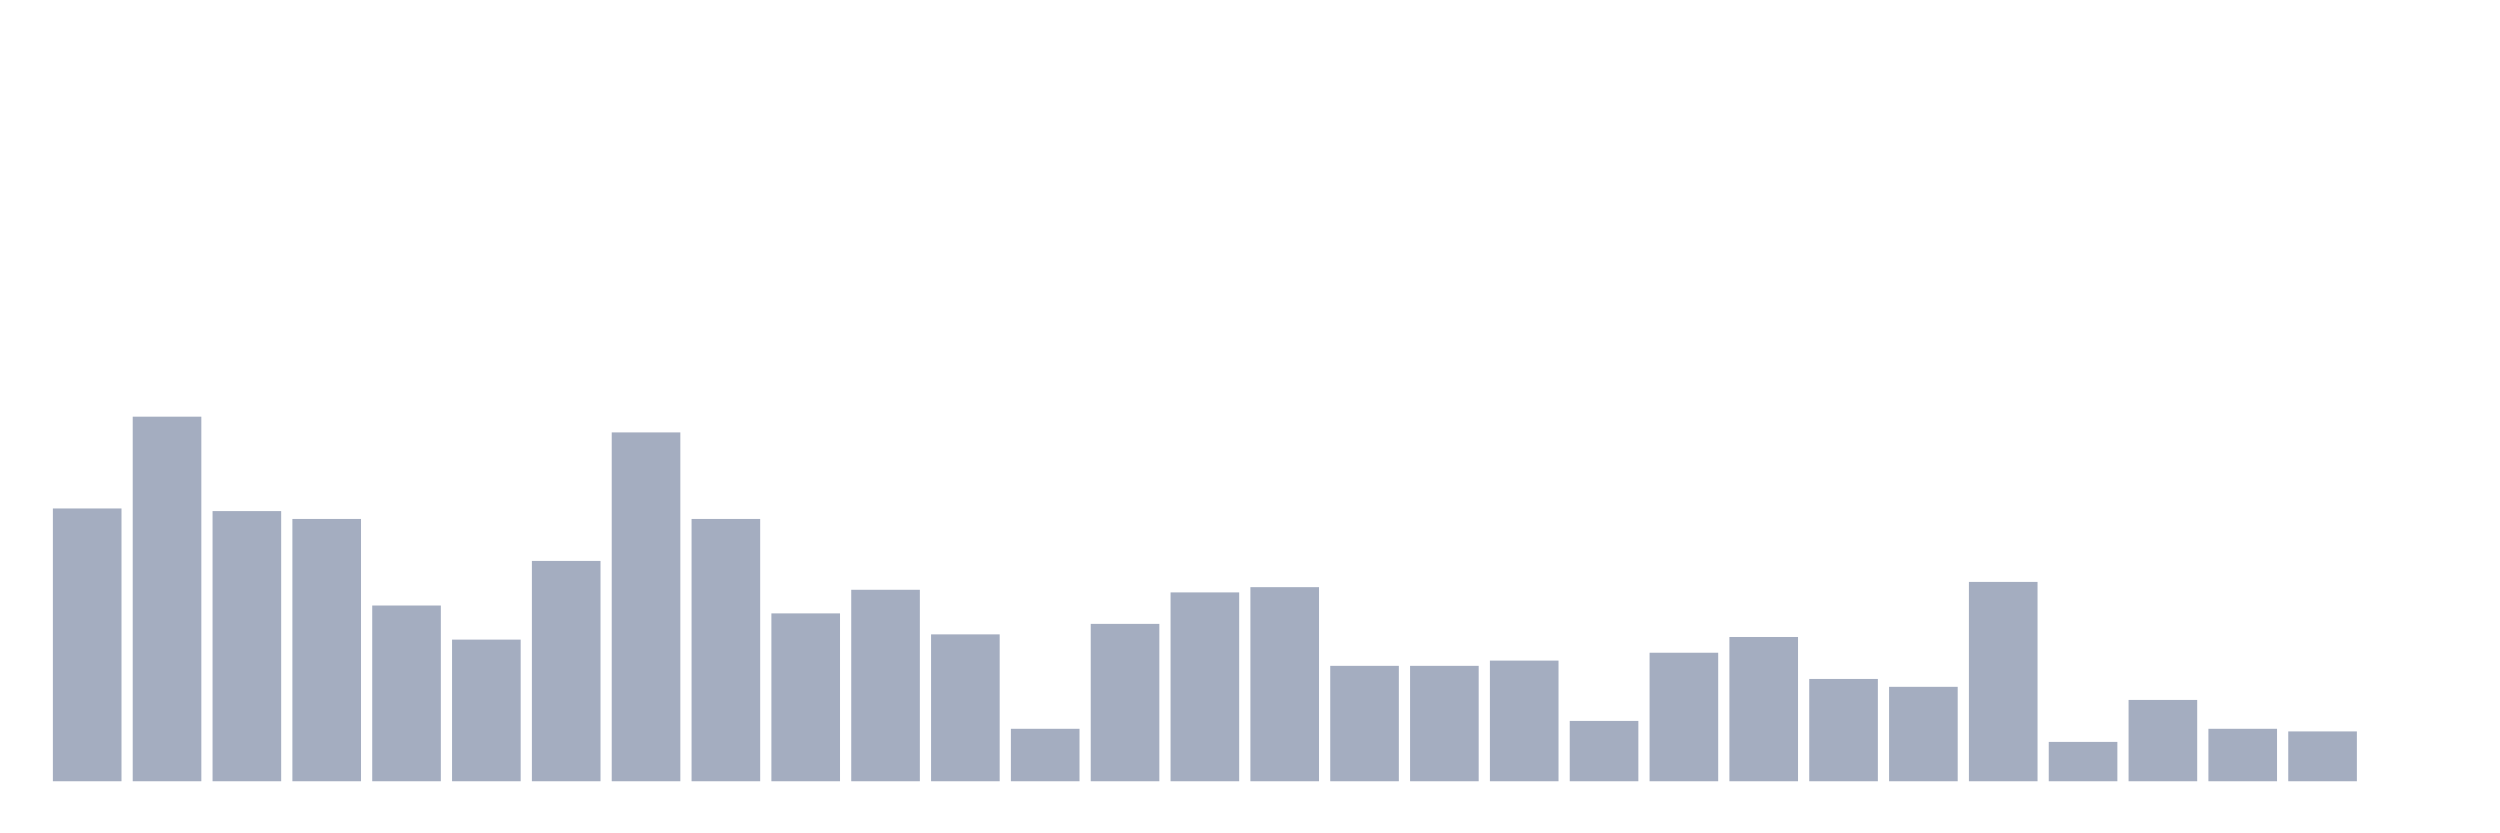 <svg xmlns="http://www.w3.org/2000/svg" viewBox="0 0 480 160"><g transform="translate(10,10)"><rect class="bar" x="0.153" width="13.175" y="87.626" height="52.374" fill="rgb(164,173,192)"></rect><rect class="bar" x="15.482" width="13.175" y="70" height="70" fill="rgb(164,173,192)"></rect><rect class="bar" x="30.81" width="13.175" y="88.129" height="51.871" fill="rgb(164,173,192)"></rect><rect class="bar" x="46.138" width="13.175" y="89.64" height="50.36" fill="rgb(164,173,192)"></rect><rect class="bar" x="61.466" width="13.175" y="106.259" height="33.741" fill="rgb(164,173,192)"></rect><rect class="bar" x="76.794" width="13.175" y="112.806" height="27.194" fill="rgb(164,173,192)"></rect><rect class="bar" x="92.123" width="13.175" y="97.698" height="42.302" fill="rgb(164,173,192)"></rect><rect class="bar" x="107.451" width="13.175" y="73.022" height="66.978" fill="rgb(164,173,192)"></rect><rect class="bar" x="122.779" width="13.175" y="89.64" height="50.36" fill="rgb(164,173,192)"></rect><rect class="bar" x="138.107" width="13.175" y="107.77" height="32.23" fill="rgb(164,173,192)"></rect><rect class="bar" x="153.436" width="13.175" y="103.237" height="36.763" fill="rgb(164,173,192)"></rect><rect class="bar" x="168.764" width="13.175" y="111.799" height="28.201" fill="rgb(164,173,192)"></rect><rect class="bar" x="184.092" width="13.175" y="129.928" height="10.072" fill="rgb(164,173,192)"></rect><rect class="bar" x="199.42" width="13.175" y="109.784" height="30.216" fill="rgb(164,173,192)"></rect><rect class="bar" x="214.748" width="13.175" y="103.741" height="36.259" fill="rgb(164,173,192)"></rect><rect class="bar" x="230.077" width="13.175" y="102.734" height="37.266" fill="rgb(164,173,192)"></rect><rect class="bar" x="245.405" width="13.175" y="117.842" height="22.158" fill="rgb(164,173,192)"></rect><rect class="bar" x="260.733" width="13.175" y="117.842" height="22.158" fill="rgb(164,173,192)"></rect><rect class="bar" x="276.061" width="13.175" y="116.835" height="23.165" fill="rgb(164,173,192)"></rect><rect class="bar" x="291.39" width="13.175" y="128.417" height="11.583" fill="rgb(164,173,192)"></rect><rect class="bar" x="306.718" width="13.175" y="115.324" height="24.676" fill="rgb(164,173,192)"></rect><rect class="bar" x="322.046" width="13.175" y="112.302" height="27.698" fill="rgb(164,173,192)"></rect><rect class="bar" x="337.374" width="13.175" y="120.36" height="19.64" fill="rgb(164,173,192)"></rect><rect class="bar" x="352.702" width="13.175" y="121.871" height="18.129" fill="rgb(164,173,192)"></rect><rect class="bar" x="368.031" width="13.175" y="101.727" height="38.273" fill="rgb(164,173,192)"></rect><rect class="bar" x="383.359" width="13.175" y="132.446" height="7.554" fill="rgb(164,173,192)"></rect><rect class="bar" x="398.687" width="13.175" y="124.388" height="15.612" fill="rgb(164,173,192)"></rect><rect class="bar" x="414.015" width="13.175" y="129.928" height="10.072" fill="rgb(164,173,192)"></rect><rect class="bar" x="429.344" width="13.175" y="130.432" height="9.568" fill="rgb(164,173,192)"></rect><rect class="bar" x="444.672" width="13.175" y="140" height="0" fill="rgb(164,173,192)"></rect></g></svg>